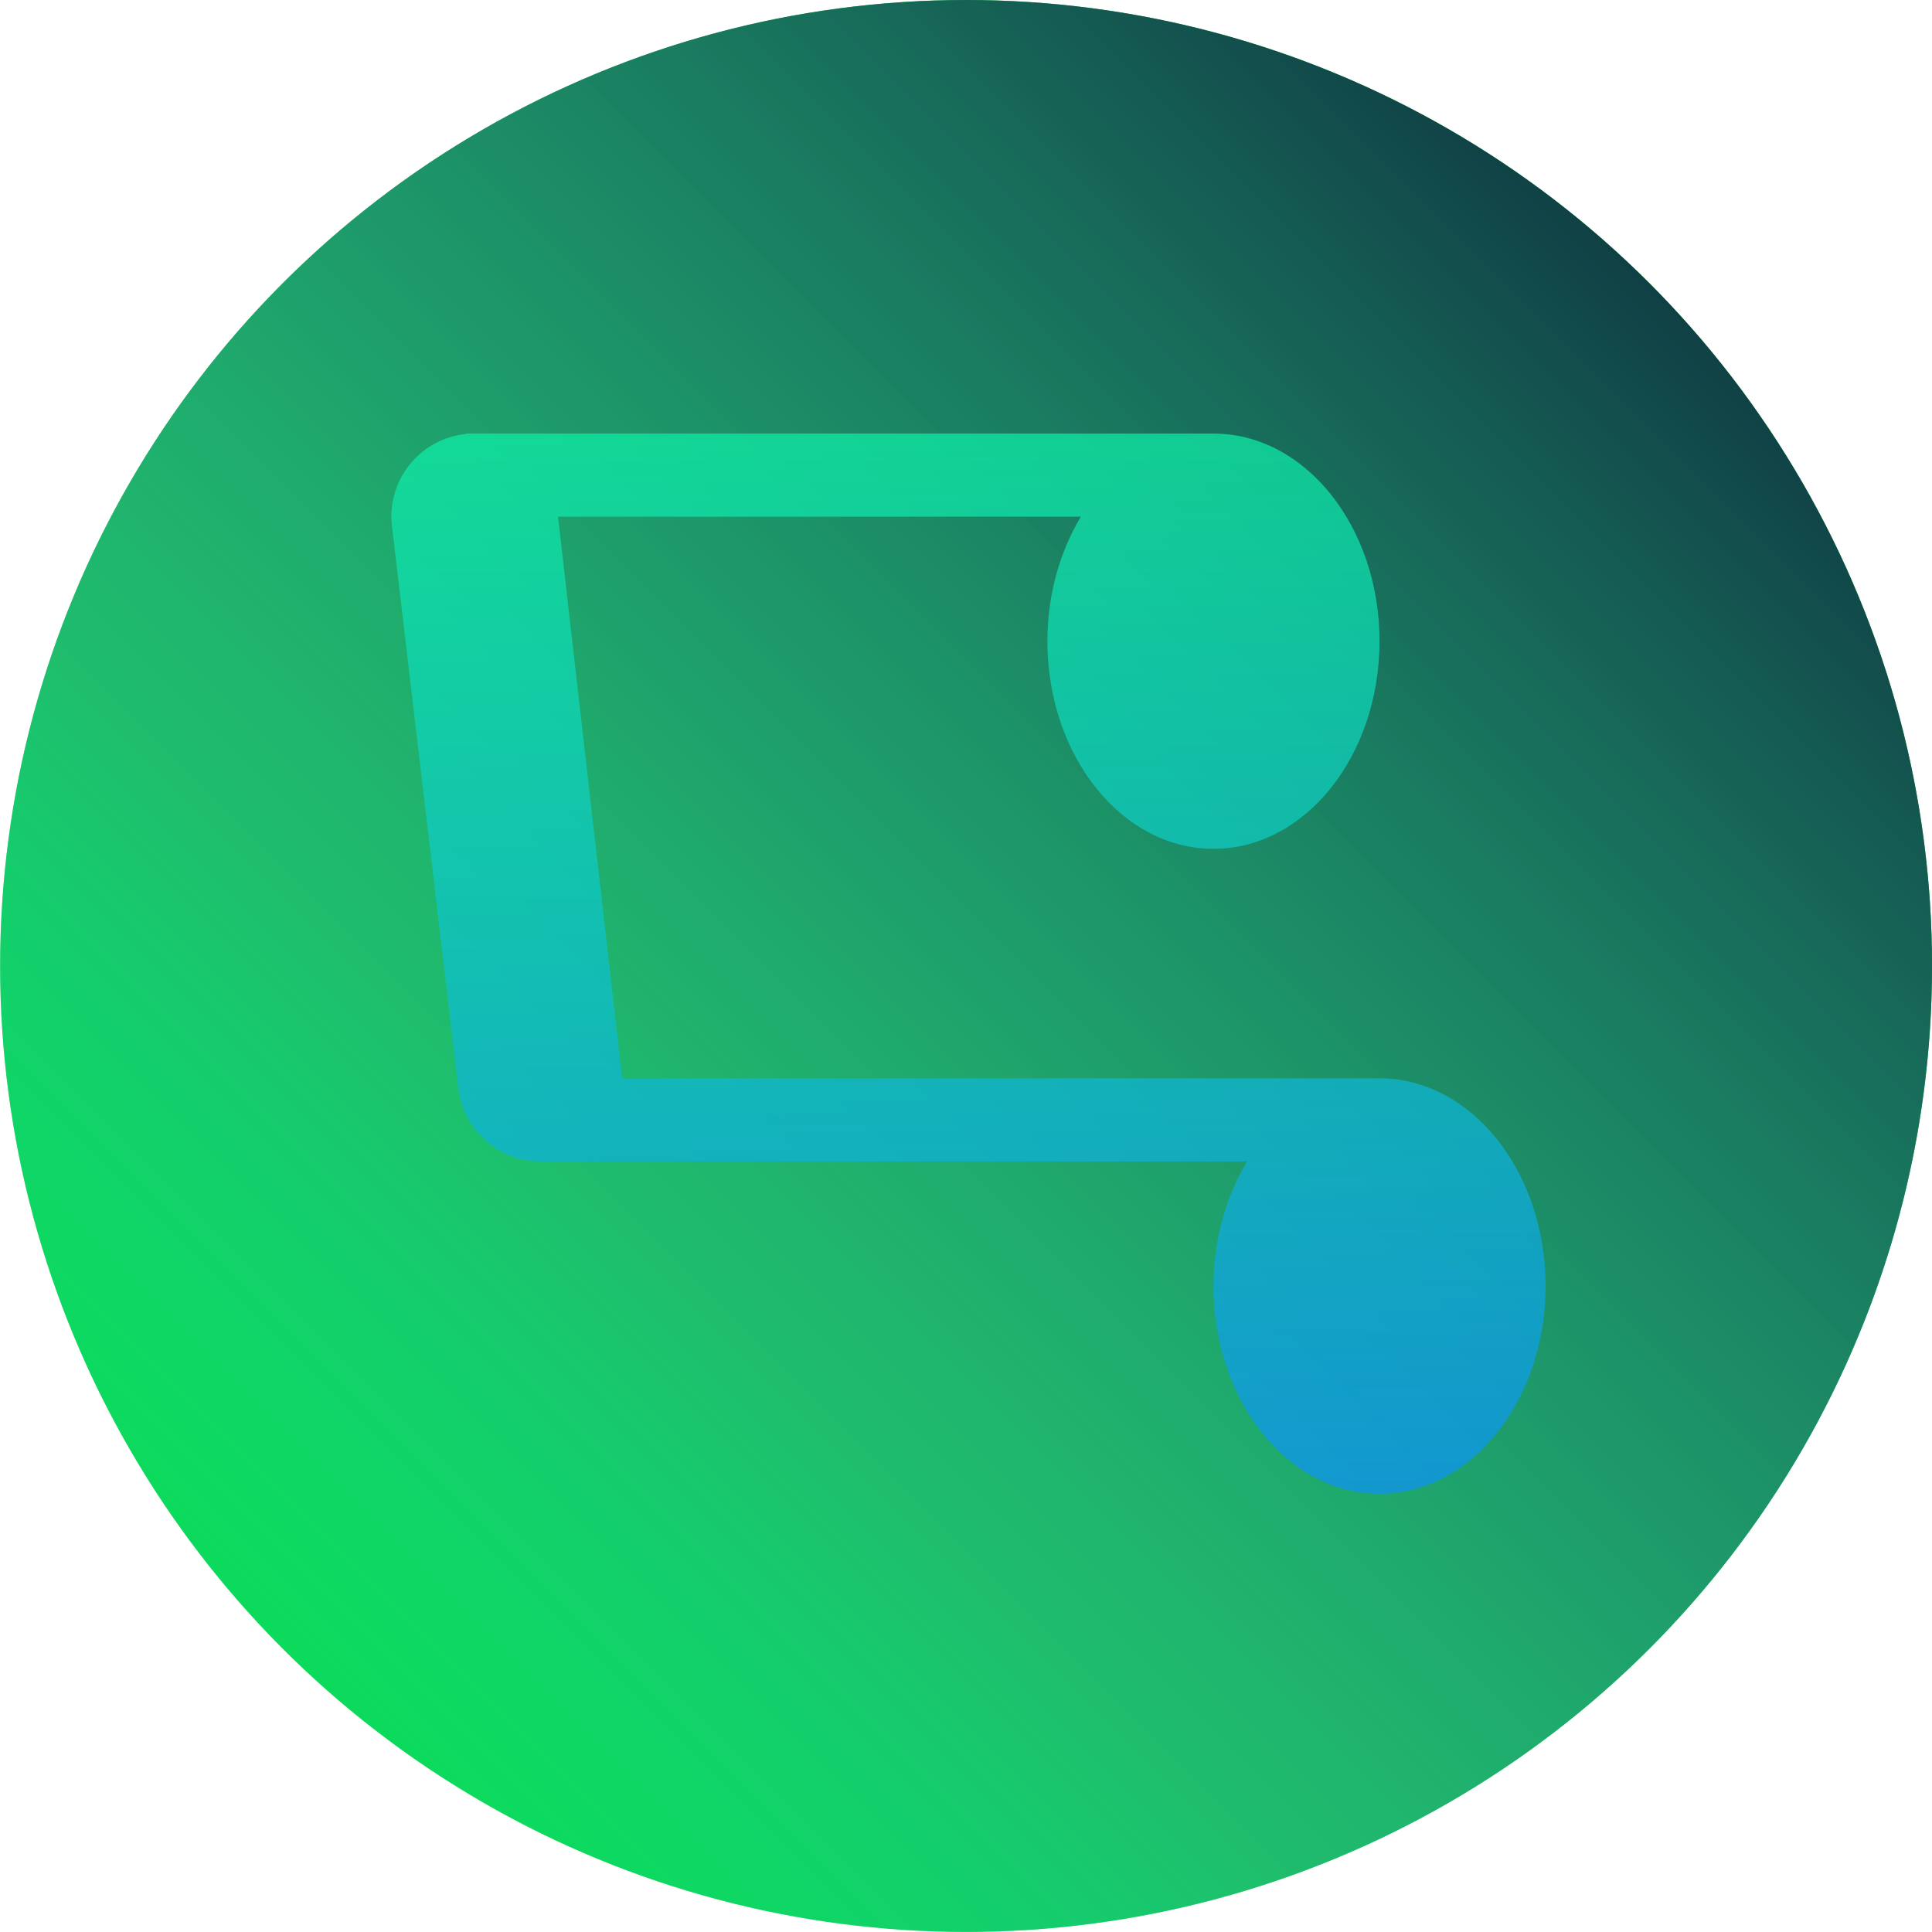 <?xml version="1.0" encoding="UTF-8" standalone="no"?>
<svg
   width="90"
   height="90"
   viewBox="0 0 23.812 23.813"
   version="1.1"
   id="svg8"
   inkscape:version="1.3 (0e150ed, 2023-07-21)"
   xml:space="preserve"
   sodipodi:docname="aurora_base copy.svg"
   xmlns:inkscape="http://www.inkscape.org/namespaces/inkscape"
   xmlns:sodipodi="http://sodipodi.sourceforge.net/DTD/sodipodi-0.dtd"
   xmlns:xlink="http://www.w3.org/1999/xlink"
   xmlns="http://www.w3.org/2000/svg"
   xmlns:svg="http://www.w3.org/2000/svg"
   xmlns:rdf="http://www.w3.org/1999/02/22-rdf-syntax-ns#"
   xmlns:cc="http://creativecommons.org/ns#"
   xmlns:dc="http://purl.org/dc/elements/1.1/"><defs
     id="defs2"><linearGradient
       id="linearGradient1"
       inkscape:collect="always"><stop
         style="stop-color:#0f90f1;stop-opacity:0.756;"
         offset="0"
         id="stop2" /><stop
         style="stop-color:#0ff1a5;stop-opacity:0.726;"
         offset="1"
         id="stop3" /></linearGradient><linearGradient
       inkscape:collect="always"
       id="linearGradient13409"><stop
         style="stop-color:#104045;stop-opacity:1;"
         offset="0"
         id="stop13405" /><stop
         style="stop-color:#30a5aa;stop-opacity:0.498;"
         offset="0.714"
         id="stop1" /><stop
         style="stop-color:#00f6ff;stop-opacity:0.207;"
         offset="1"
         id="stop13407" /></linearGradient><linearGradient
       inkscape:collect="always"
       xlink:href="#linearGradient13409"
       id="linearGradient13411"
       x1="48.553"
       y1="62.973"
       x2="72.365"
       y2="62.973"
       gradientUnits="userSpaceOnUse"
       gradientTransform="rotate(-135,3.497,89.406)" /><filter
       style="color-interpolation-filters:sRGB"
       inkscape:label="Drop Shadow"
       id="filter9"
       x="-0.026"
       y="-0.024"
       width="1.051"
       height="1.047"><feFlood
         result="flood"
         in="SourceGraphic"
         flood-opacity="1"
         flood-color="rgb(0,255,0)"
         id="feFlood8" /><feGaussianBlur
         result="blur"
         in="SourceGraphic"
         stdDeviation="5"
         id="feGaussianBlur8" /><feOffset
         result="offset"
         in="blur"
         dx="0"
         dy="0"
         id="feOffset8" /><feComposite
         result="comp1"
         operator="in"
         in="offset"
         in2="flood"
         id="feComposite8" /><feComposite
         result="comp2"
         operator="over"
         in="SourceGraphic"
         in2="comp1"
         id="feComposite9" /></filter><linearGradient
       inkscape:collect="always"
       xlink:href="#linearGradient1"
       id="linearGradient3"
       x1="-11.993"
       y1="255.958"
       x2="478.716"
       y2="255.958"
       gradientUnits="userSpaceOnUse" /></defs><sodipodi:namedview
     id="base"
     pagecolor="#404040"
     bordercolor="#9e9e9e"
     borderopacity="1"
     inkscape:pageopacity="1"
     inkscape:pageshadow="2"
     inkscape:zoom="6.0448023"
     inkscape:cx="30.852953"
     inkscape:cy="43.7566"
     inkscape:document-units="px"
     inkscape:current-layer="layer1"
     inkscape:document-rotation="0"
     showgrid="false"
     units="px"
     inkscape:pagecheckerboard="true"
     inkscape:showpageshadow="false"
     borderlayer="false"
     inkscape:deskcolor="#505050"
     inkscape:window-width="1440"
     inkscape:window-height="754"
     inkscape:window-x="0"
     inkscape:window-y="25"
     inkscape:window-maximized="0" /><g
     inkscape:label="Layer 1"
     inkscape:groupmode="layer"
     id="layer1"
     transform="translate(-55.913,-43.566)"><circle
       style="opacity:0.997;fill:#0fd330;fill-opacity:1;stroke:none;stroke-width:0.962;stroke-linecap:round;stroke-linejoin:round;stroke-miterlimit:29"
       id="path1"
       cx="67.82"
       cy="55.472"
       r="11.906" /><circle
       style="fill:url(#linearGradient13411);fill-opacity:1;stroke:none;stroke-width:1.058;stroke-linecap:round"
       id="path13301"
       cx="-55.472"
       cy="67.82"
       r="11.906"
       transform="rotate(-90)" /><path
       id="path1-7"
       style="fill:url(#linearGradient3);stroke:none;stroke-opacity:1;filter:url(#filter9)"
       d="m 430.273,1.924 c -1.236,-0.002 -2.484,0.062 -3.741,0.187 L 179.204,31.287 C 160.504,33.187 146.288,48.904 146.288,67.704 v 3.5 36.497 270.867 c -15.319,-9.227 -34.284,-14.775 -54.879,-14.775 -50.4,0 -91.402,32.7 -91.402,73.1 0,40.4 41.082,73.1 91.482,73.1 50.4,0 91.402,-32.7 91.402,-73.1 V 103.532 L 430.113,75.265 V 305.413 c -15.289,-9.192 -34.231,-14.722 -54.799,-14.722 -50.4,0 -91.402,32.7 -91.402,73.1 0,40.4 41.002,73.1 91.402,73.1 50.4,0 91.402,-32.7 91.402,-73.1 V 71.097 38.394 34.707 h -0.187 C 464.618,15.904 448.783,1.954 430.273,1.924 Z"
       transform="matrix(0,-0.028,0.028,0,60.683,61.978)" /></g></svg>
